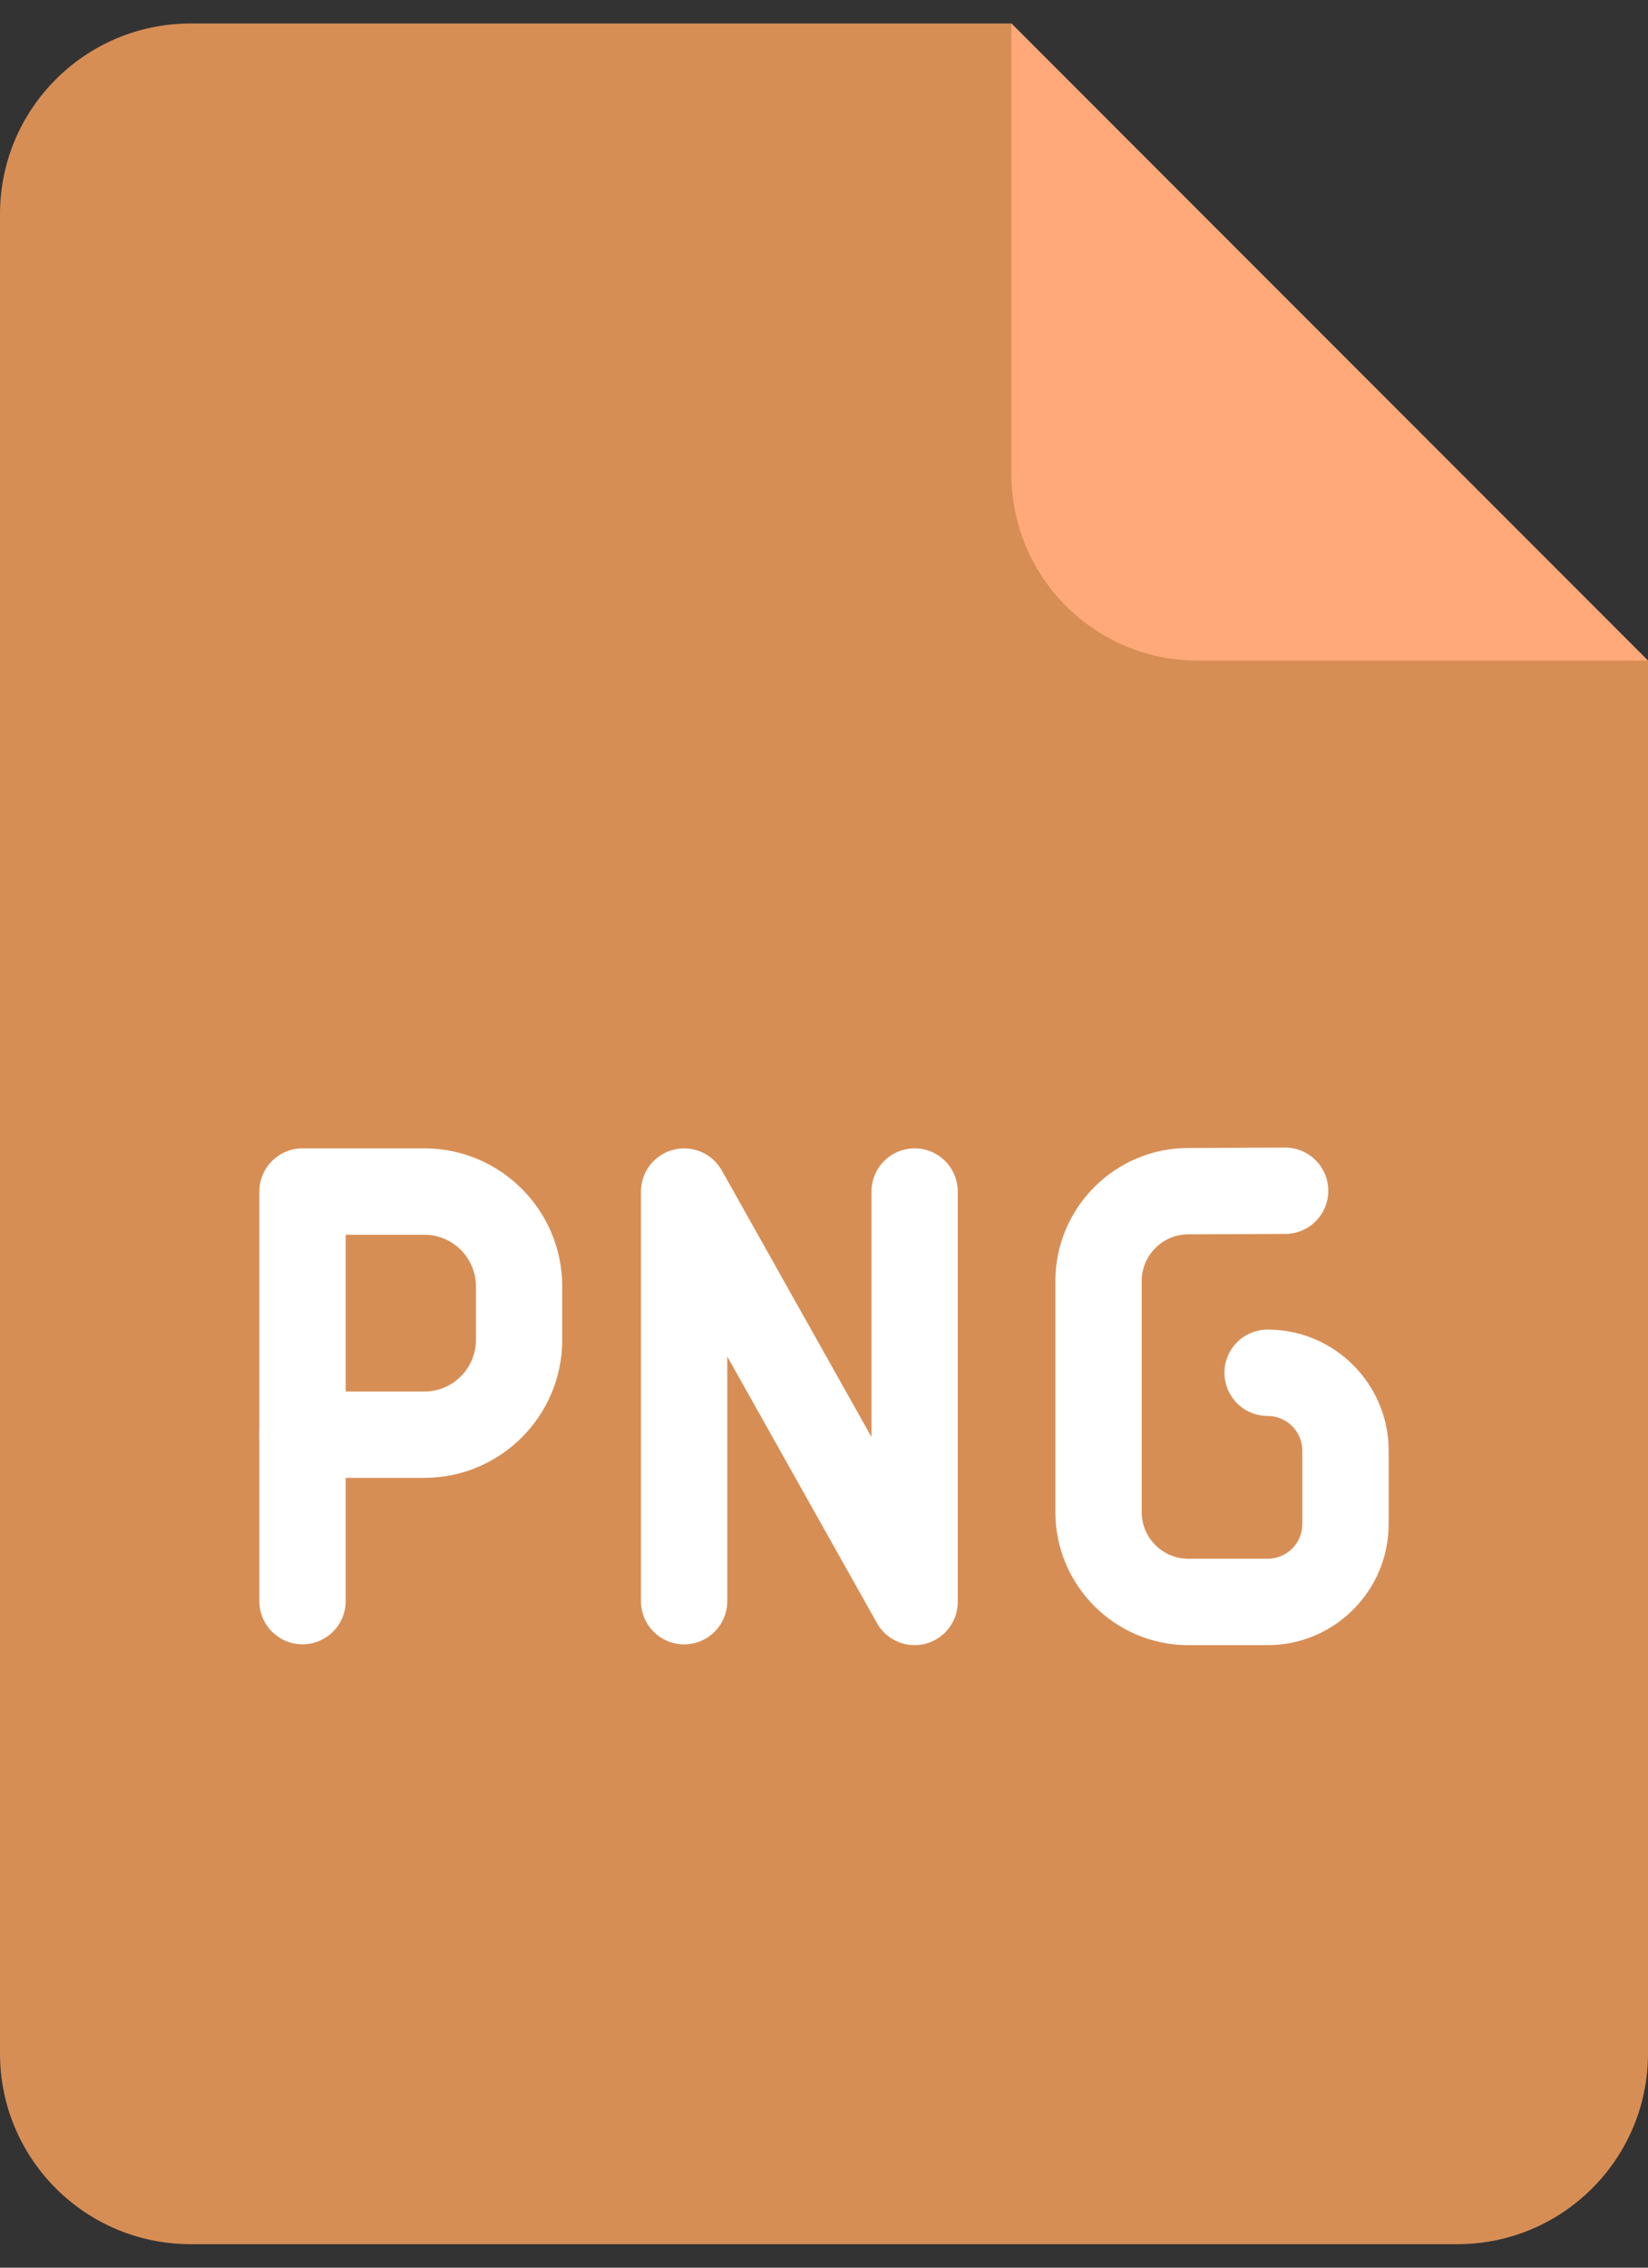 <svg width="32" height="44" viewBox="0 0 32 44" fill="none" xmlns="http://www.w3.org/2000/svg">
<rect x="0" y="0" width="32" height="44" fill="#333333" stroke="none"/>
<path d="M3.7 0.456C1.656 0.456 0 2.113 0 4.156V26.731V39.844C0 41.888 1.656 43.544 3.7 43.544H28.3C30.343 43.544 32 41.888 32 39.844V26.731V12.818L19.639 0.456H3.7Z" fill="#D78E55"/>
<path d="M32 12.818H23.258C21.259 12.818 19.639 11.197 19.639 9.199V0.456L32 12.818Z" fill="#FFA879"/>
<path d="M8.241 28.675H5.874C5.412 28.675 5.036 28.301 5.036 27.838V23.12C5.036 22.657 5.412 22.282 5.874 22.282H8.241C9.716 22.282 10.917 23.483 10.917 24.959V25.999C10.917 27.475 9.716 28.675 8.241 28.675ZM6.712 27H8.241C8.792 27 9.241 26.551 9.241 25.999V24.959C9.241 24.407 8.792 23.958 8.241 23.958H6.712V27Z" fill="white"/>
<path d="M5.874 31.905C5.412 31.905 5.036 31.53 5.036 31.067V27.836C5.036 27.373 5.412 26.998 5.874 26.998C6.337 26.998 6.712 27.373 6.712 27.836V31.067C6.712 31.53 6.337 31.905 5.874 31.905Z" fill="white"/>
<path d="M17.759 31.921C17.462 31.921 17.18 31.762 17.029 31.494L14.122 26.321V31.068C14.122 31.531 13.747 31.906 13.284 31.906C12.822 31.906 12.446 31.531 12.446 31.068V23.12C12.446 22.739 12.703 22.406 13.072 22.31C13.441 22.213 13.829 22.378 14.015 22.709L16.922 27.882V23.12C16.922 22.657 17.297 22.282 17.76 22.282C18.223 22.282 18.597 22.657 18.597 23.12V31.083C18.597 31.464 18.34 31.797 17.972 31.894C17.901 31.912 17.829 31.921 17.759 31.921Z" fill="white"/>
<path d="M24.614 31.921H23.074C21.651 31.921 20.493 30.763 20.493 29.34V24.855C20.493 23.438 21.646 22.28 23.063 22.275L24.95 22.267C24.952 22.267 24.953 22.267 24.954 22.267C25.415 22.267 25.79 22.639 25.792 23.101C25.794 23.564 25.421 23.94 24.958 23.942L23.07 23.95C22.573 23.952 22.169 24.358 22.169 24.855V29.34C22.169 29.839 22.575 30.245 23.074 30.245H24.614C24.986 30.245 25.288 29.943 25.288 29.572V28.147C25.288 27.776 24.986 27.474 24.614 27.474C24.151 27.474 23.776 27.099 23.776 26.636C23.776 26.173 24.151 25.798 24.614 25.798C25.91 25.798 26.964 26.852 26.964 28.147V29.572C26.964 30.867 25.91 31.921 24.614 31.921Z" fill="white"/>
</svg>
